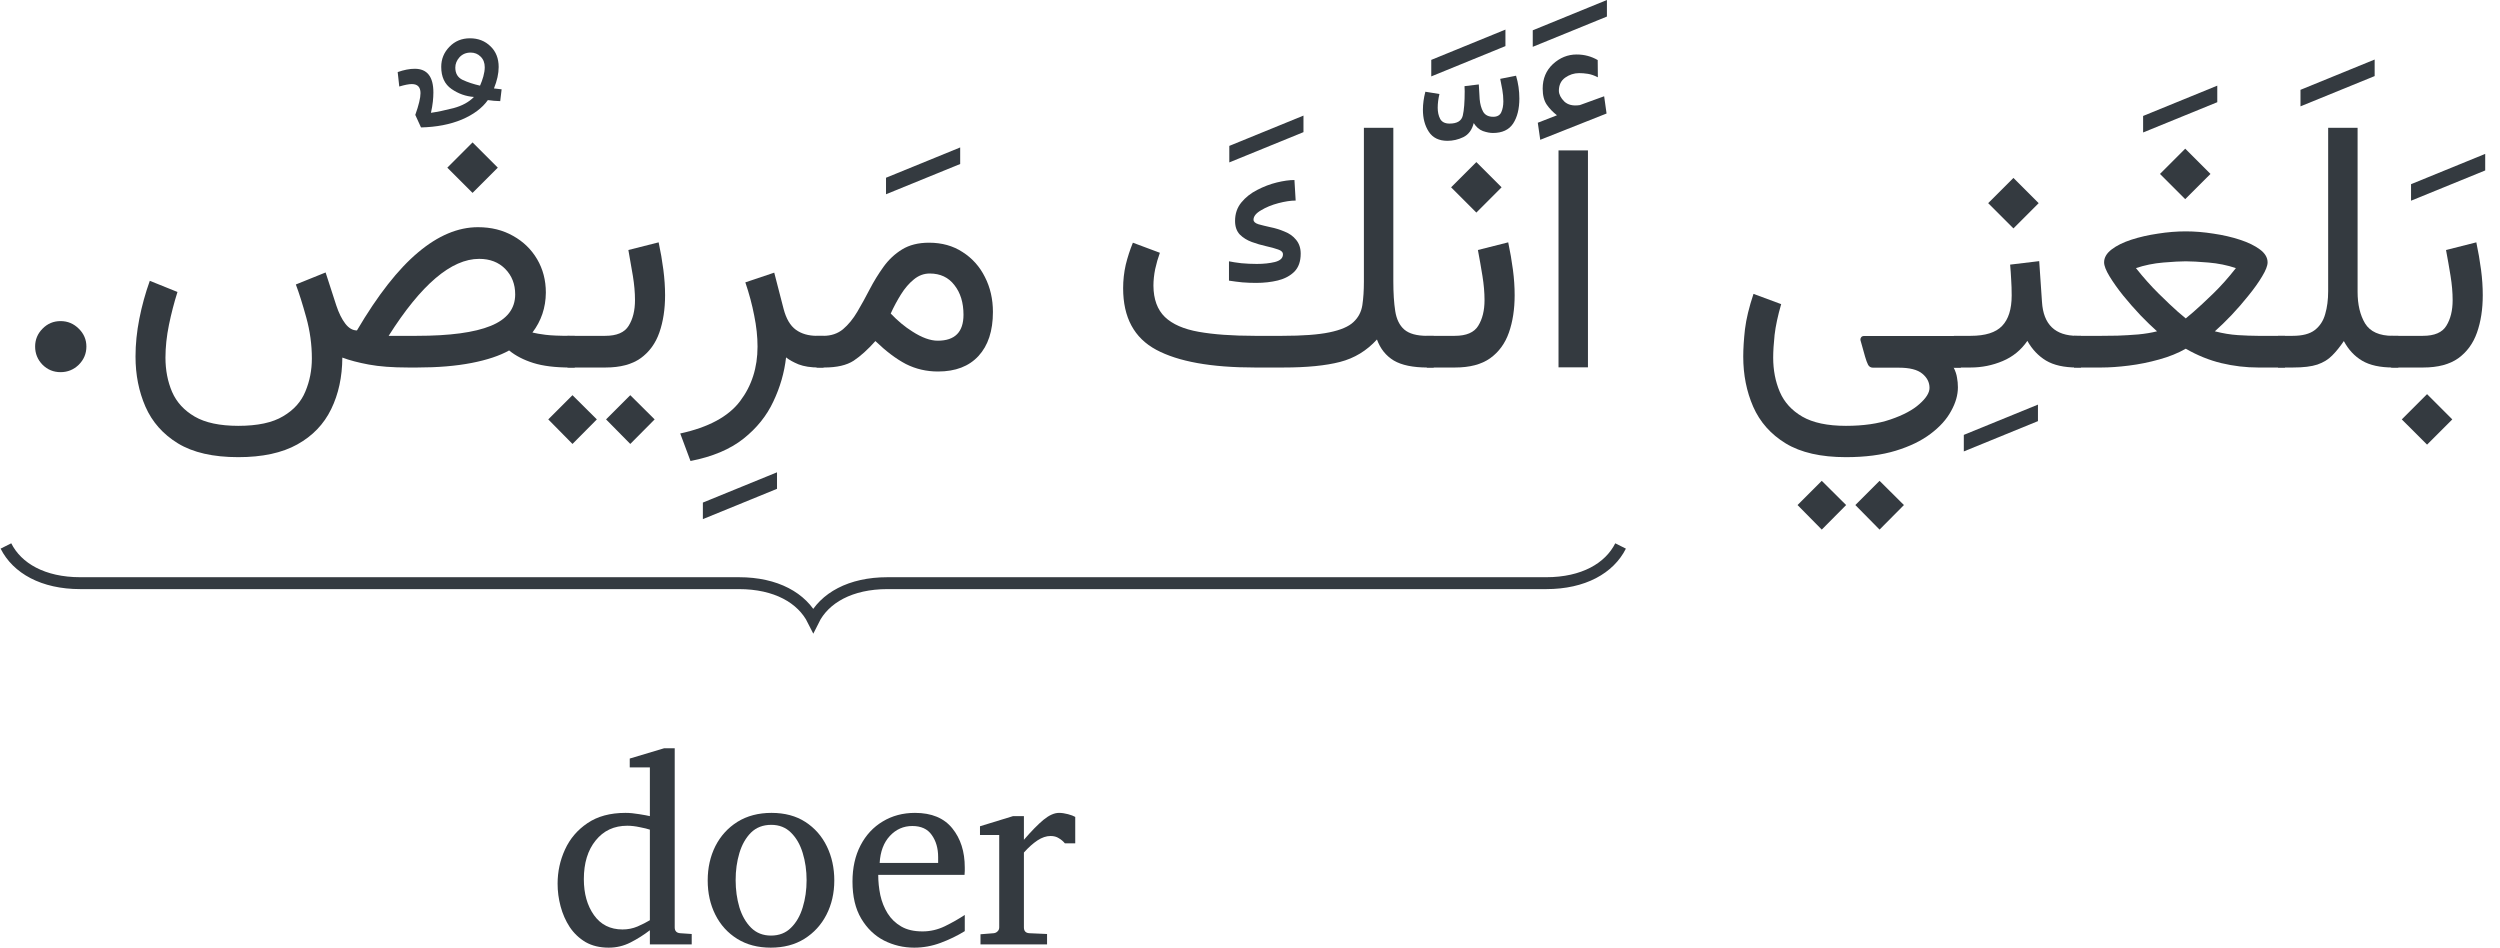 <?xml version='1.0' encoding='UTF-8'?>
<!-- This file was generated by dvisvgm 3.2.2 -->
<svg version='1.1' xmlns='http://www.w3.org/2000/svg' xmlns:xlink='http://www.w3.org/1999/xlink' width='83.828pt' height='31.776pt' viewBox='-0 -37.452 83.828 31.776'>
<defs>
<path id='g1-677' d='M.841-8.458Q.642-8.61 .502-8.809T.362-9.352Q.362-9.854 .706-10.175Q1.057-10.496 1.5-10.496Q1.886-10.496 2.207-10.309L2.212-9.731Q2.031-9.824 1.874-9.848T1.582-9.871Q1.331-9.871 1.115-9.719Q.905-9.568 .905-9.276Q.911-9.095 1.086-8.92Q1.267-8.75 1.594-8.797Q1.605-8.797 1.617-8.803Q1.634-8.809 1.652-8.815L2.423-9.095L2.504-8.517L.28-7.635L.198-8.207L.841-8.458ZM1.88-7.279V-.006H.893V-7.279H1.88Z'/>
<path id='g1-726' d='M3.053-6.159Q2.767-5.756 2.177-5.505Q1.588-5.26 .811-5.242L.619-5.662Q.794-6.153 .794-6.392Q.794-6.696 .502-6.696Q.356-6.696 .082-6.614L.029-7.098Q.344-7.209 .601-7.209Q1.226-7.209 1.226-6.415Q1.226-6.275 1.208-6.106T1.144-5.732Q1.471-5.779 1.903-5.89Q2.335-6.007 2.586-6.264Q2.177-6.293 1.833-6.532T1.489-7.273Q1.489-7.665 1.763-7.945Q2.037-8.231 2.452-8.231T3.141-7.962Q3.415-7.7 3.415-7.268Q3.415-6.941 3.257-6.55Q3.339-6.538 3.514-6.52L3.467-6.124Q3.345-6.129 3.257-6.135Q3.17-6.147 3.053-6.159ZM2.79-6.643Q2.855-6.789 2.901-6.952Q2.948-7.122 2.948-7.262Q2.948-7.484 2.808-7.618Q2.674-7.752 2.475-7.752Q2.247-7.752 2.101-7.595Q1.961-7.437 1.961-7.25Q1.961-6.952 2.207-6.836Q2.458-6.719 2.79-6.643Z'/>
<path id='g1-728' d='M.379-6.661V-7.215L2.866-8.231V-7.676L.379-6.661Z'/>
<path id='g1-731' d='M.339 2.948V2.393L2.825 1.378V1.932L.339 2.948Z'/>
<path id='g1-735' d='M.426-7.869V-8.423L2.913-9.439V-8.885L.426-7.869ZM2.02-7.6Q2.031-7.361 2.049-7.104Q2.072-6.853 2.166-6.684Q2.265-6.515 2.504-6.515Q2.703-6.515 2.773-6.666T2.843-7.034Q2.843-7.227 2.808-7.425T2.738-7.787L3.269-7.892Q3.38-7.519 3.38-7.128Q3.38-6.608 3.17-6.287Q2.96-5.972 2.493-5.972Q2.347-5.972 2.16-6.036Q1.973-6.106 1.85-6.304Q1.763-5.96 1.5-5.832Q1.243-5.709 .969-5.709Q.543-5.709 .344-6.013T.146-6.754Q.146-7.04 .228-7.355L.7-7.279Q.642-7.034 .642-6.818T.724-6.445Q.811-6.287 1.039-6.287Q1.419-6.287 1.483-6.555Q1.547-6.83 1.547-7.373L1.541-7.542L2.02-7.6Z'/>
<path id='g1-1176' d='M.952 0H-.123V-1.062H.94Q1.524-1.062 1.728-1.401Q1.938-1.74 1.938-2.259Q1.938-2.639 1.868-3.071T1.716-3.94L2.732-4.197Q2.831-3.73 2.89-3.281T2.948-2.423Q2.948-1.722 2.755-1.173T2.125-.309Q1.687 0 .952 0ZM1.08 .893L1.926 1.74L1.08 2.586L.233 1.74L1.08 .893Z'/>
<path id='g1-1213' d='M4.577 0Q4.174 0 3.899-.105Q3.631-.216 3.479-.339Q3.392 .426 3.053 1.138Q2.72 1.856 2.049 2.388T.274 3.135L-.07 2.212Q1.354 1.903 1.938 1.127Q2.522 .356 2.522-.7Q2.522-1.197 2.411-1.74Q2.306-2.288 2.113-2.855L3.082-3.181L3.397-1.961Q3.526-1.471 3.806-1.267T4.512-1.062H4.734V0H4.577Z'/>
<path id='g1-1229' d='M11.879-7.548L12.726-6.701L11.879-5.855L11.033-6.701L11.879-7.548ZM4.022 1.956Q4.997 1.956 5.528 1.634Q6.065 1.319 6.275 .8Q6.491 .286 6.491-.304Q6.491-.998 6.304-1.675T5.954-2.784L6.952-3.187L7.309-2.084Q7.437-1.699 7.612-1.471T8.003-1.243Q9.048-3.018 10.052-3.859Q11.056-4.705 12.06-4.705Q12.726-4.705 13.239-4.413Q13.753-4.127 14.045-3.631T14.337-2.51Q14.331-1.757 13.887-1.173Q14.051-1.132 14.325-1.097Q14.605-1.062 15.137-1.062H15.306V0H15.142Q14.401 0 13.917-.152T13.105-.572Q12.626-.304 11.844-.152T10.029 0H9.719Q8.931 0 8.4-.099T7.513-.333Q7.507 .642 7.139 1.395Q6.771 2.154 6.001 2.58Q5.236 3.006 4.022 3.006Q2.761 3.006 2.002 2.545Q1.249 2.084 .911 1.313Q.578 .549 .578-.368Q.578-.987 .706-1.634Q.835-2.288 1.057-2.907L1.985-2.533Q1.815-1.996 1.699-1.43T1.582-.333Q1.582 .298 1.804 .817Q2.031 1.337 2.563 1.646T4.022 1.956ZM12.101-3.643Q10.7-3.643 9.066-1.062H10.005Q11.669-1.062 12.486-1.395Q13.309-1.728 13.309-2.452Q13.309-2.965 12.977-3.304T12.101-3.643Z'/>
<path id='g1-1247' d='M3.613-7.338L4.46-6.491L3.613-5.645L2.767-6.491L3.613-7.338ZM3.631-4.565Q4.08-4.565 4.559-4.489Q5.038-4.419 5.446-4.285Q5.861-4.15 6.118-3.958T6.375-3.526Q6.375-3.357 6.194-3.059Q6.018-2.761 5.738-2.417Q5.464-2.072 5.16-1.751Q4.857-1.436 4.606-1.214Q5.014-1.109 5.382-1.086T6.048-1.062H6.958V0H6.053Q5.441 0 4.828-.146Q4.22-.292 3.631-.63Q3.246-.409 2.738-.269Q2.236-.128 1.722-.064Q1.214 0 .806 0H-.117V-1.062H.811Q1.01-1.062 1.343-1.068Q1.681-1.08 2.037-1.109Q2.399-1.144 2.668-1.214Q2.417-1.436 2.113-1.751Q1.81-2.072 1.529-2.417Q1.255-2.761 1.074-3.059T.893-3.526Q.893-3.765 1.144-3.958T1.804-4.285Q2.218-4.419 2.697-4.489Q3.176-4.565 3.631-4.565ZM3.631-3.561Q3.368-3.561 2.878-3.52Q2.393-3.479 1.961-3.333Q2.341-2.855 2.726-2.475T3.368-1.868Q3.631-1.646 3.631-1.646T3.894-1.868Q4.156-2.096 4.547-2.475T5.312-3.333Q4.88-3.479 4.39-3.52T3.631-3.561Z'/>
<path id='g1-1257' d='M4.991-1.062H5.913Q6.935-1.062 7.495-1.179Q8.062-1.296 8.301-1.524Q8.546-1.751 8.599-2.09Q8.651-2.434 8.651-2.878V-8.038H9.638V-2.895Q9.638-2.3 9.702-1.891T10.005-1.273Q10.251-1.062 10.77-1.062H10.992V0H10.782Q10.052 0 9.655-.233Q9.258-.473 9.089-.94Q8.575-.374 7.851-.187T5.954 0H4.991Q2.796 0 1.687-.595T.578-2.656Q.578-3.059 .665-3.444Q.759-3.829 .905-4.185L1.81-3.847Q1.716-3.59 1.652-3.298Q1.594-3.006 1.594-2.744Q1.599-2.061 1.979-1.693Q2.358-1.331 3.111-1.197T4.991-1.062ZM4.127-3.561Q4.291-3.526 4.542-3.497Q4.798-3.473 5.061-3.473Q5.4-3.473 5.668-3.538Q5.937-3.608 5.937-3.794Q5.937-3.905 5.773-3.958Q5.61-4.016 5.37-4.069T4.892-4.209T4.489-4.46Q4.331-4.629 4.331-4.915Q4.331-5.277 4.542-5.534T5.073-5.954Q5.4-6.124 5.732-6.205Q6.071-6.287 6.322-6.287L6.363-5.598Q6.118-5.598 5.785-5.511T5.201-5.271Q4.95-5.125 4.95-4.956Q4.95-4.857 5.114-4.804Q5.277-4.758 5.516-4.705Q5.756-4.658 5.989-4.559Q6.229-4.466 6.375-4.285Q6.532-4.098 6.532-3.818Q6.532-3.432 6.322-3.216Q6.112-3.006 5.767-2.919Q5.429-2.837 5.038-2.837Q4.81-2.837 4.577-2.855Q4.349-2.878 4.127-2.913V-3.561Z'/>
<path id='g1-1263' d='M1.564-2.557V-8.038H2.551V-2.539Q2.551-1.897 2.802-1.477Q3.059-1.062 3.73-1.062H3.917V0H3.742Q3.088 0 2.703-.228T2.09-.887Q1.897-.601 1.699-.403Q1.506-.204 1.203-.099Q.905 0 .385 0H-.117V-1.062H.374Q.864-1.062 1.115-1.255Q1.372-1.454 1.465-1.792Q1.564-2.131 1.564-2.557Z'/>
<path id='g1-1266' d='M3.958 .134Q3.374 .134 2.878-.117Q2.388-.374 1.856-.887Q1.477-.461 1.127-.228Q.776 0 .14 0H-.117V-1.062H.111Q.502-1.062 .771-1.284Q1.039-1.512 1.249-1.868T1.664-2.621Q1.874-3.024 2.131-3.38T2.749-3.958Q3.117-4.185 3.654-4.185Q4.302-4.185 4.781-3.87Q5.265-3.561 5.528-3.035Q5.797-2.51 5.797-1.862Q5.797-.911 5.312-.385Q4.833 .134 3.958 .134ZM3.678-3.152Q3.386-3.152 3.146-2.954Q2.907-2.761 2.714-2.452T2.37-1.81Q2.72-1.442 3.094-1.208Q3.573-.899 3.946-.899Q4.81-.899 4.81-1.769Q4.81-2.376 4.507-2.761Q4.209-3.152 3.678-3.152Z'/>
<path id='g1-1272' d='M.835 0H-.117V-1.062H.823Q1.407-1.062 1.611-1.401Q1.821-1.74 1.821-2.259Q1.821-2.639 1.751-3.071T1.599-3.94L2.615-4.197Q2.714-3.73 2.773-3.281T2.831-2.423Q2.831-1.722 2.639-1.173T2.008-.309Q1.57 0 .835 0ZM1.547-6.888L2.393-6.042L1.547-5.195L.7-6.042L1.547-6.888Z'/>
<path id='g1-1273' d='M1.769-3.45L2.744-3.567L2.837-2.201Q2.907-1.062 4.022-1.062H4.145V0H4.01Q3.362 0 2.971-.233Q2.586-.467 2.347-.893Q2.031-.432 1.518-.216T.444 0H-.117V-1.062H.444Q1.185-1.062 1.5-1.395Q1.821-1.728 1.821-2.417Q1.821-2.697 1.804-2.948Q1.792-3.199 1.769-3.45ZM1.88-6.357L2.726-5.511L1.88-4.664L1.033-5.511L1.88-6.357Z'/>
<path id='g1-1284' d='M4.022 3.006Q2.761 3.006 2.002 2.545Q1.249 2.084 .911 1.313Q.578 .549 .578-.368Q.578-.765 .636-1.284Q.7-1.804 .922-2.469L1.85-2.125Q1.681-1.541 1.629-1.092Q1.582-.642 1.582-.333Q1.582 .298 1.804 .817T2.557 1.646Q3.094 1.956 4.022 1.956Q4.898 1.956 5.522 1.74Q6.153 1.524 6.485 1.226Q6.824 .928 6.824 .683Q6.824 .403 6.579 .204Q6.339 .006 5.797 .006H4.933Q4.816 .006 4.763-.093Q4.711-.198 4.664-.362L4.507-.922Q4.501-.969 4.53-1.01Q4.559-1.057 4.635-1.057H7.875V.006H7.635Q7.723 .181 7.746 .339Q7.776 .496 7.776 .665Q7.776 1.051 7.548 1.459Q7.326 1.874 6.859 2.224Q6.398 2.574 5.692 2.79T4.022 3.006ZM5.149 3.8L5.966 4.612L5.149 5.435L4.337 4.612L5.149 3.8ZM3.211 3.8L4.028 4.612L3.211 5.435L2.399 4.612L3.211 3.8Z'/>
<path id='g1-1285' d='M-.128-1.062H1.138Q1.722-1.062 1.926-1.401Q2.137-1.74 2.137-2.259Q2.137-2.639 2.066-3.071T1.915-3.94L2.93-4.197Q3.03-3.73 3.088-3.281T3.146-2.423Q3.146-1.722 2.954-1.173T2.323-.309Q1.886 0 1.15 0H-.128V-1.062ZM1.979 .928L2.796 1.74L1.979 2.563L1.167 1.74L1.979 .928ZM.041 .928L.858 1.74L.041 2.563L-.771 1.74L.041 .928Z'/>
<use id='g2-17' xlink:href='#g0-17' transform='scale(1.429)'/>
<path id='g0-17' d='M1.748-.492Q1.748-.244 1.569-.065Q1.39 .109 1.142 .109T.719-.065Q.545-.244 .545-.492Q.545-.736 .719-.911Q.893-1.089 1.142-1.089T1.569-.911Q1.748-.736 1.748-.492Z'/>
<path id='g0-71' d='M4.802 0H3.399V-.475Q3.094-.24 2.75-.065T2.018 .109Q1.569 .109 1.242-.078Q.92-.27 .71-.584Q.506-.898 .405-1.277T.305-2.035Q.305-2.641 .553-3.181Q.802-3.726 1.307-4.066Q1.813-4.41 2.58-4.41Q2.793-4.41 3.042-4.367Q3.295-4.327 3.399-4.301V-5.935H2.724V-6.232L3.874-6.576H4.232V-.571Q4.232-.388 4.419-.375L4.802-.349V0ZM3.399-.811V-3.848Q3.286-3.887 3.059-3.931Q2.837-3.979 2.641-3.979Q1.978-3.979 1.582-3.486Q1.185-2.998 1.185-2.188Q1.185-1.46 1.525-.981T2.48-.501Q2.75-.501 2.985-.601Q3.225-.706 3.399-.811Z'/>
<path id='g0-72' d='M4.07-.445Q3.696-.214 3.26-.052Q2.828 .109 2.375 .109Q1.835 .109 1.36-.131Q.889-.375 .597-.867T.305-2.105Q.305-2.802 .575-3.321T1.32-4.123Q1.795-4.41 2.401-4.41Q3.234-4.41 3.652-3.892Q4.07-3.377 4.07-2.58Q4.07-2.536 4.07-2.462Q4.07-2.393 4.062-2.331H1.168Q1.168-1.992 1.238-1.652Q1.312-1.316 1.482-1.042T1.939-.601T2.658-.436Q3.042-.436 3.404-.61Q3.77-.789 4.07-.989V-.445ZM3.177-2.732V-2.929Q3.177-3.369 2.963-3.669Q2.754-3.97 2.31-3.97Q1.87-3.97 1.56-3.639T1.216-2.732H3.177Z'/>
<path id='g0-82' d='M4.55-2.144Q4.55-1.512 4.288-.998Q4.027-.488 3.547-.187Q3.072 .109 2.419 .109Q1.769 .109 1.294-.187T.562-.994T.305-2.144Q.305-2.78 .562-3.295Q.824-3.809 1.303-4.11Q1.787-4.41 2.445-4.41Q3.112-4.41 3.582-4.105T4.301-3.286T4.55-2.144ZM3.621-2.153Q3.621-2.641 3.491-3.064Q3.364-3.486 3.098-3.748Q2.837-4.009 2.436-4.009Q2.022-4.009 1.756-3.748Q1.495-3.486 1.368-3.064T1.242-2.153Q1.242-1.669 1.368-1.242Q1.499-.819 1.761-.558Q2.026-.296 2.427-.296Q2.837-.296 3.098-.558Q3.364-.819 3.491-1.242Q3.621-1.665 3.621-2.153Z'/>
<path id='g0-85' d='M3.399-3.39H3.051Q2.968-3.491 2.85-3.56Q2.737-3.635 2.571-3.635Q2.358-3.635 2.131-3.486Q1.909-3.338 1.678-3.081V-.571Q1.678-.383 1.865-.375L2.454-.349V0H.222V-.34L.662-.375Q.741-.383 .793-.436Q.85-.488 .85-.571V-3.669H.205V-3.961L1.312-4.301H1.678V-3.508Q2.057-3.948 2.336-4.179Q2.619-4.41 2.854-4.41Q2.994-4.41 3.155-4.367T3.399-4.275V-3.39Z'/>
</defs>
<g id='page1'>
<g fill='#343a40'>
<use x='.399' y='-25.129' xlink:href='#g2-17'/>
<use x='51.366' y='-25.129' xlink:href='#g1-677'/>
<use x='51.016' y='-29.221' xlink:href='#g1-728'/>
<use x='47.957' y='-25.129' xlink:href='#g1-1272'/>
<use x='47.566' y='-27.021' xlink:href='#g1-735'/>
<use x='37.082' y='-25.129' xlink:href='#g1-1257'/>
<use x='40.841' y='-25.345' xlink:href='#g1-728'/>
<use x='27.497' y='-25.129' xlink:href='#g1-1266'/>
<use x='29.33' y='-24.277' xlink:href='#g1-728'/>
<use x='22.879' y='-25.129' xlink:href='#g1-1213'/>
<use x='23.229' y='-22.993' xlink:href='#g1-731'/>
<use x='19.155' y='-25.129' xlink:href='#g1-1285'/>
<use x='3.966' y='-25.129' xlink:href='#g1-1229'/>
<use x='13.306' y='-27.937' xlink:href='#g1-726'/>
</g>
<g fill='#343a40' transform='matrix(1 0 0 1 57.476 0)'>
<use x='22.826' y='-25.129' xlink:href='#g1-1176'/>
<use x='22.99' y='-24.061' xlink:href='#g1-728'/>
<use x='19.026' y='-25.129' xlink:href='#g1-1263'/>
<use x='19.283' y='-27.225' xlink:href='#g1-728'/>
<use x='12.184' y='-25.129' xlink:href='#g1-1247'/>
<use x='14.006' y='-26.349' xlink:href='#g1-728'/>
<use x='8.157' y='-25.129' xlink:href='#g1-1273'/>
<use x='8.034' y='-25.263' xlink:href='#g1-731'/>
<use x='.399' y='-25.129' xlink:href='#g1-1284'/>
</g>
<path d='M.199-19.145C.574-18.398 1.445-17.898 2.691-17.898H24.777C26.023-17.898 26.895-17.402 27.27-16.652C27.641-17.402 28.516-17.898 29.758-17.898H51.848C53.094-17.898 53.965-18.398 54.34-19.145' stroke='#343a40' fill='none' stroke-width='.399' stroke-miterlimit='10'/>
<g fill='#343a40' transform='matrix(1 0 0 1 17.993 19.344)'>
<use x='.399' y='-25.129' xlink:href='#g0-71'/>
<use x='5.432' y='-25.129' xlink:href='#g0-82'/>
<use x='10.287' y='-25.129' xlink:href='#g0-72'/>
<use x='14.662' y='-25.129' xlink:href='#g0-85'/>
</g>
</g>
</svg>